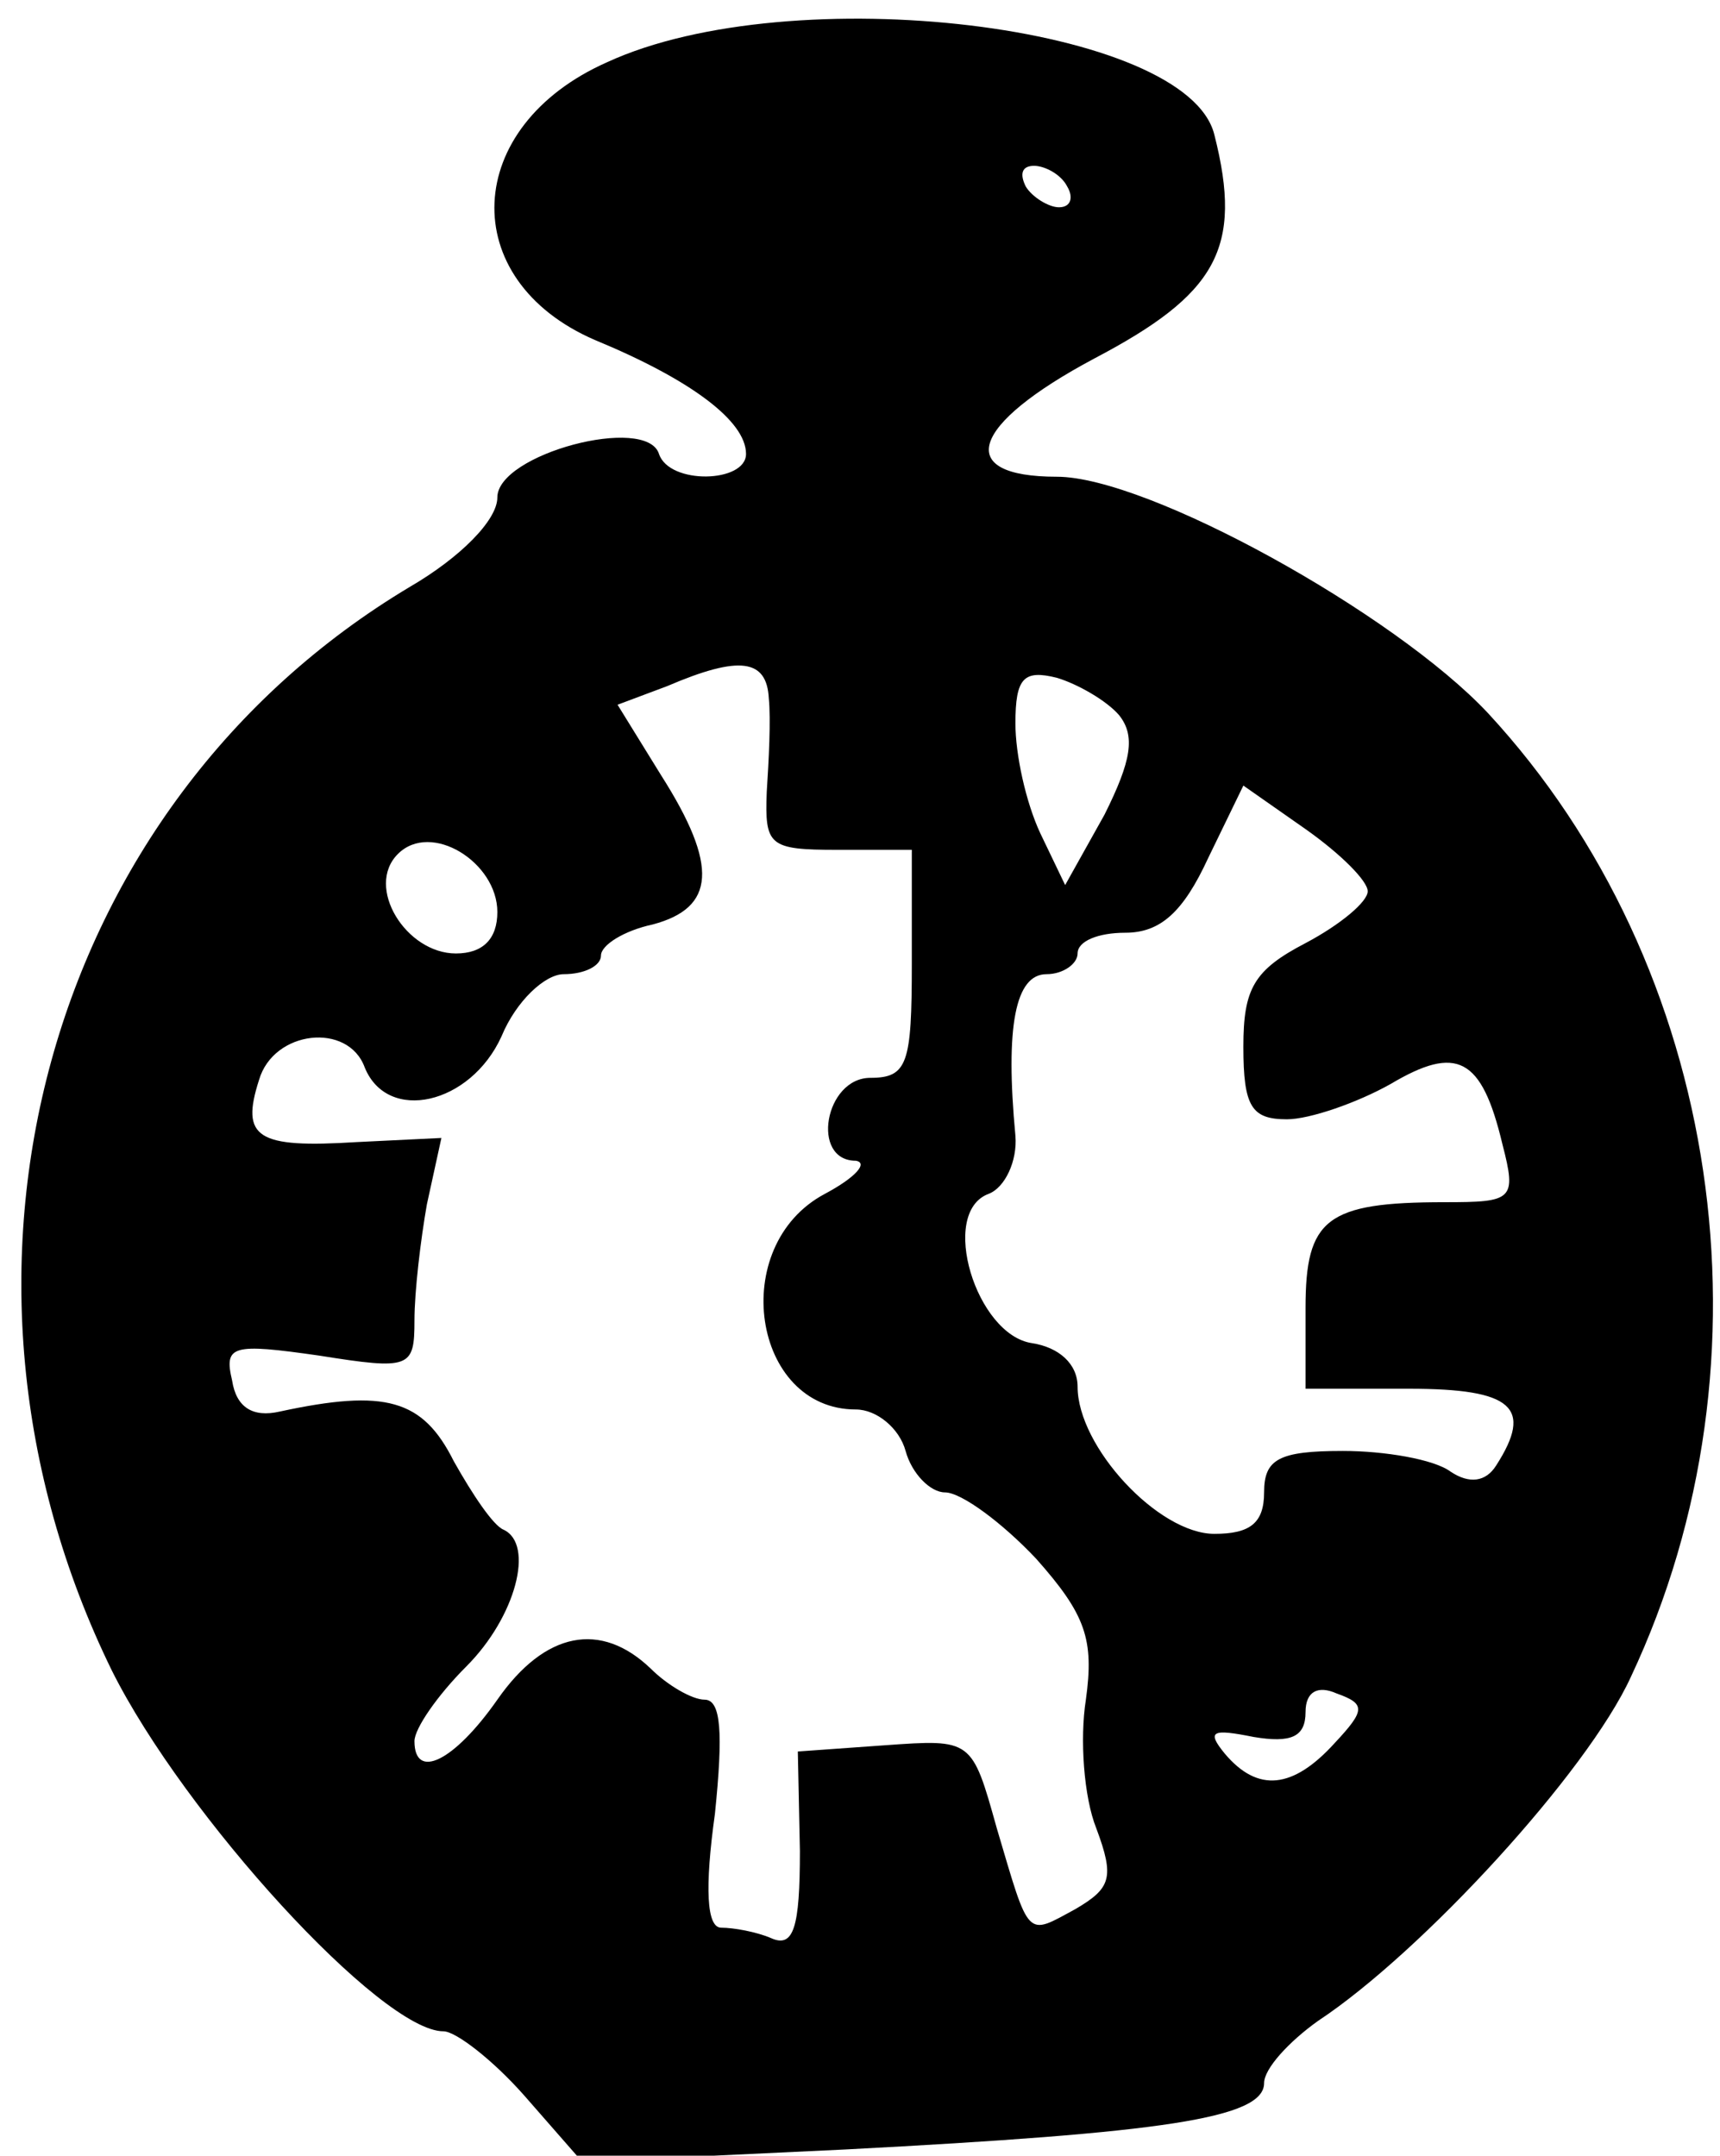 <?xml version="1.0" standalone="no"?>
<!DOCTYPE svg PUBLIC "-//W3C//DTD SVG 20010904//EN"
 "http://www.w3.org/TR/2001/REC-SVG-20010904/DTD/svg10.dtd">
<svg version="1.0" xmlns="http://www.w3.org/2000/svg"
 width="83pt" height="104pt" viewBox="0 0 83 104"
 preserveAspectRatio="xMidYMid meet">
<g transform="translate(0,104) scale(0.1,-0.1)"
fill="#000000" stroke="none">
<path d="M293 1010 c-70 -31 -73 -105 -6 -134 46 -19 73 -39 73 -55 0 -14 -37
-15 -42 0 -6 19 -78 0 -78 -21 0 -11 -18 -29 -42 -43 -176 -105 -238 -331
-144 -523 35 -70 130 -174 160 -174 6 0 24 -14 39 -31 l28 -32 127 6 c153 8
202 15 202 32 0 7 12 20 26 30 50 33 130 120 151 166 72 153 44 343 -69 465
-45 48 -164 114 -208 114 -50 0 -42 25 18 57 59 31 72 53 58 108 -13 53 -204
76 -293 35z m222 -60 c3 -5 2 -10 -4 -10 -5 0 -13 5 -16 10 -3 6 -2 10 4 10 5
0 13 -4 16 -10z m-144 -247 c1 -10 0 -30 -1 -45 -1 -26 1 -28 34 -28 l36 0 0
-55 c0 -48 -2 -55 -20 -55 -22 0 -29 -40 -7 -40 6 -1 0 -8 -15 -16 -47 -25
-35 -104 15 -104 10 0 21 -9 24 -20 3 -11 12 -20 19 -20 8 0 28 -15 44 -32 24
-27 28 -39 24 -68 -3 -19 -1 -47 5 -62 9 -24 7 -29 -10 -39 -24 -13 -22 -15
-38 39 -12 43 -12 43 -54 40 l-42 -3 1 -48 c0 -37 -3 -47 -14 -42 -7 3 -18 5
-24 5 -7 0 -8 19 -3 55 4 39 3 55 -5 55 -6 0 -18 7 -26 15 -24 23 -51 18 -74
-15 -21 -30 -40 -39 -40 -20 0 6 11 22 25 36 24 24 33 59 18 66 -5 2 -15 17
-24 33 -15 30 -33 35 -84 24 -13 -3 -21 2 -23 15 -4 17 0 18 42 12 44 -7 46
-6 46 17 0 14 3 39 6 56 l7 32 -41 -2 c-48 -3 -56 2 -47 30 7 24 43 28 51 6
11 -27 51 -18 66 15 7 17 21 30 30 30 10 0 18 4 18 9 0 5 11 12 25 15 30 8 32
28 4 72 l-21 34 24 9 c35 15 48 13 49 -6z m169 -8 c8 -10 6 -22 -7 -48 l-19
-34 -12 25 c-7 15 -12 38 -12 53 0 22 4 26 20 22 10 -3 24 -11 30 -18z m120
-85 c0 -5 -13 -16 -30 -25 -25 -13 -30 -22 -30 -50 0 -29 4 -35 21 -35 11 0
34 8 50 17 32 19 44 13 54 -29 7 -27 5 -28 -28 -28 -57 0 -67 -8 -67 -51 l0
-39 50 0 c50 0 60 -9 42 -37 -5 -8 -13 -9 -22 -3 -8 6 -32 10 -52 10 -31 0
-38 -4 -38 -20 0 -15 -7 -20 -24 -20 -27 0 -66 42 -66 71 0 11 -9 19 -22 21
-27 4 -45 63 -21 72 8 3 14 16 13 28 -5 53 0 78 15 78 8 0 15 5 15 10 0 6 10
10 23 10 17 0 28 10 40 36 l17 35 30 -21 c17 -12 30 -25 30 -30z m-420 -10 c0
-13 -7 -20 -20 -20 -24 0 -44 32 -28 48 16 16 48 -4 48 -28z m404 -401 c-20
-22 -37 -24 -53 -5 -9 11 -6 12 14 8 18 -3 25 0 25 12 0 10 6 13 15 9 14 -5
14 -8 -1 -24z"/>
</g>
</svg>

